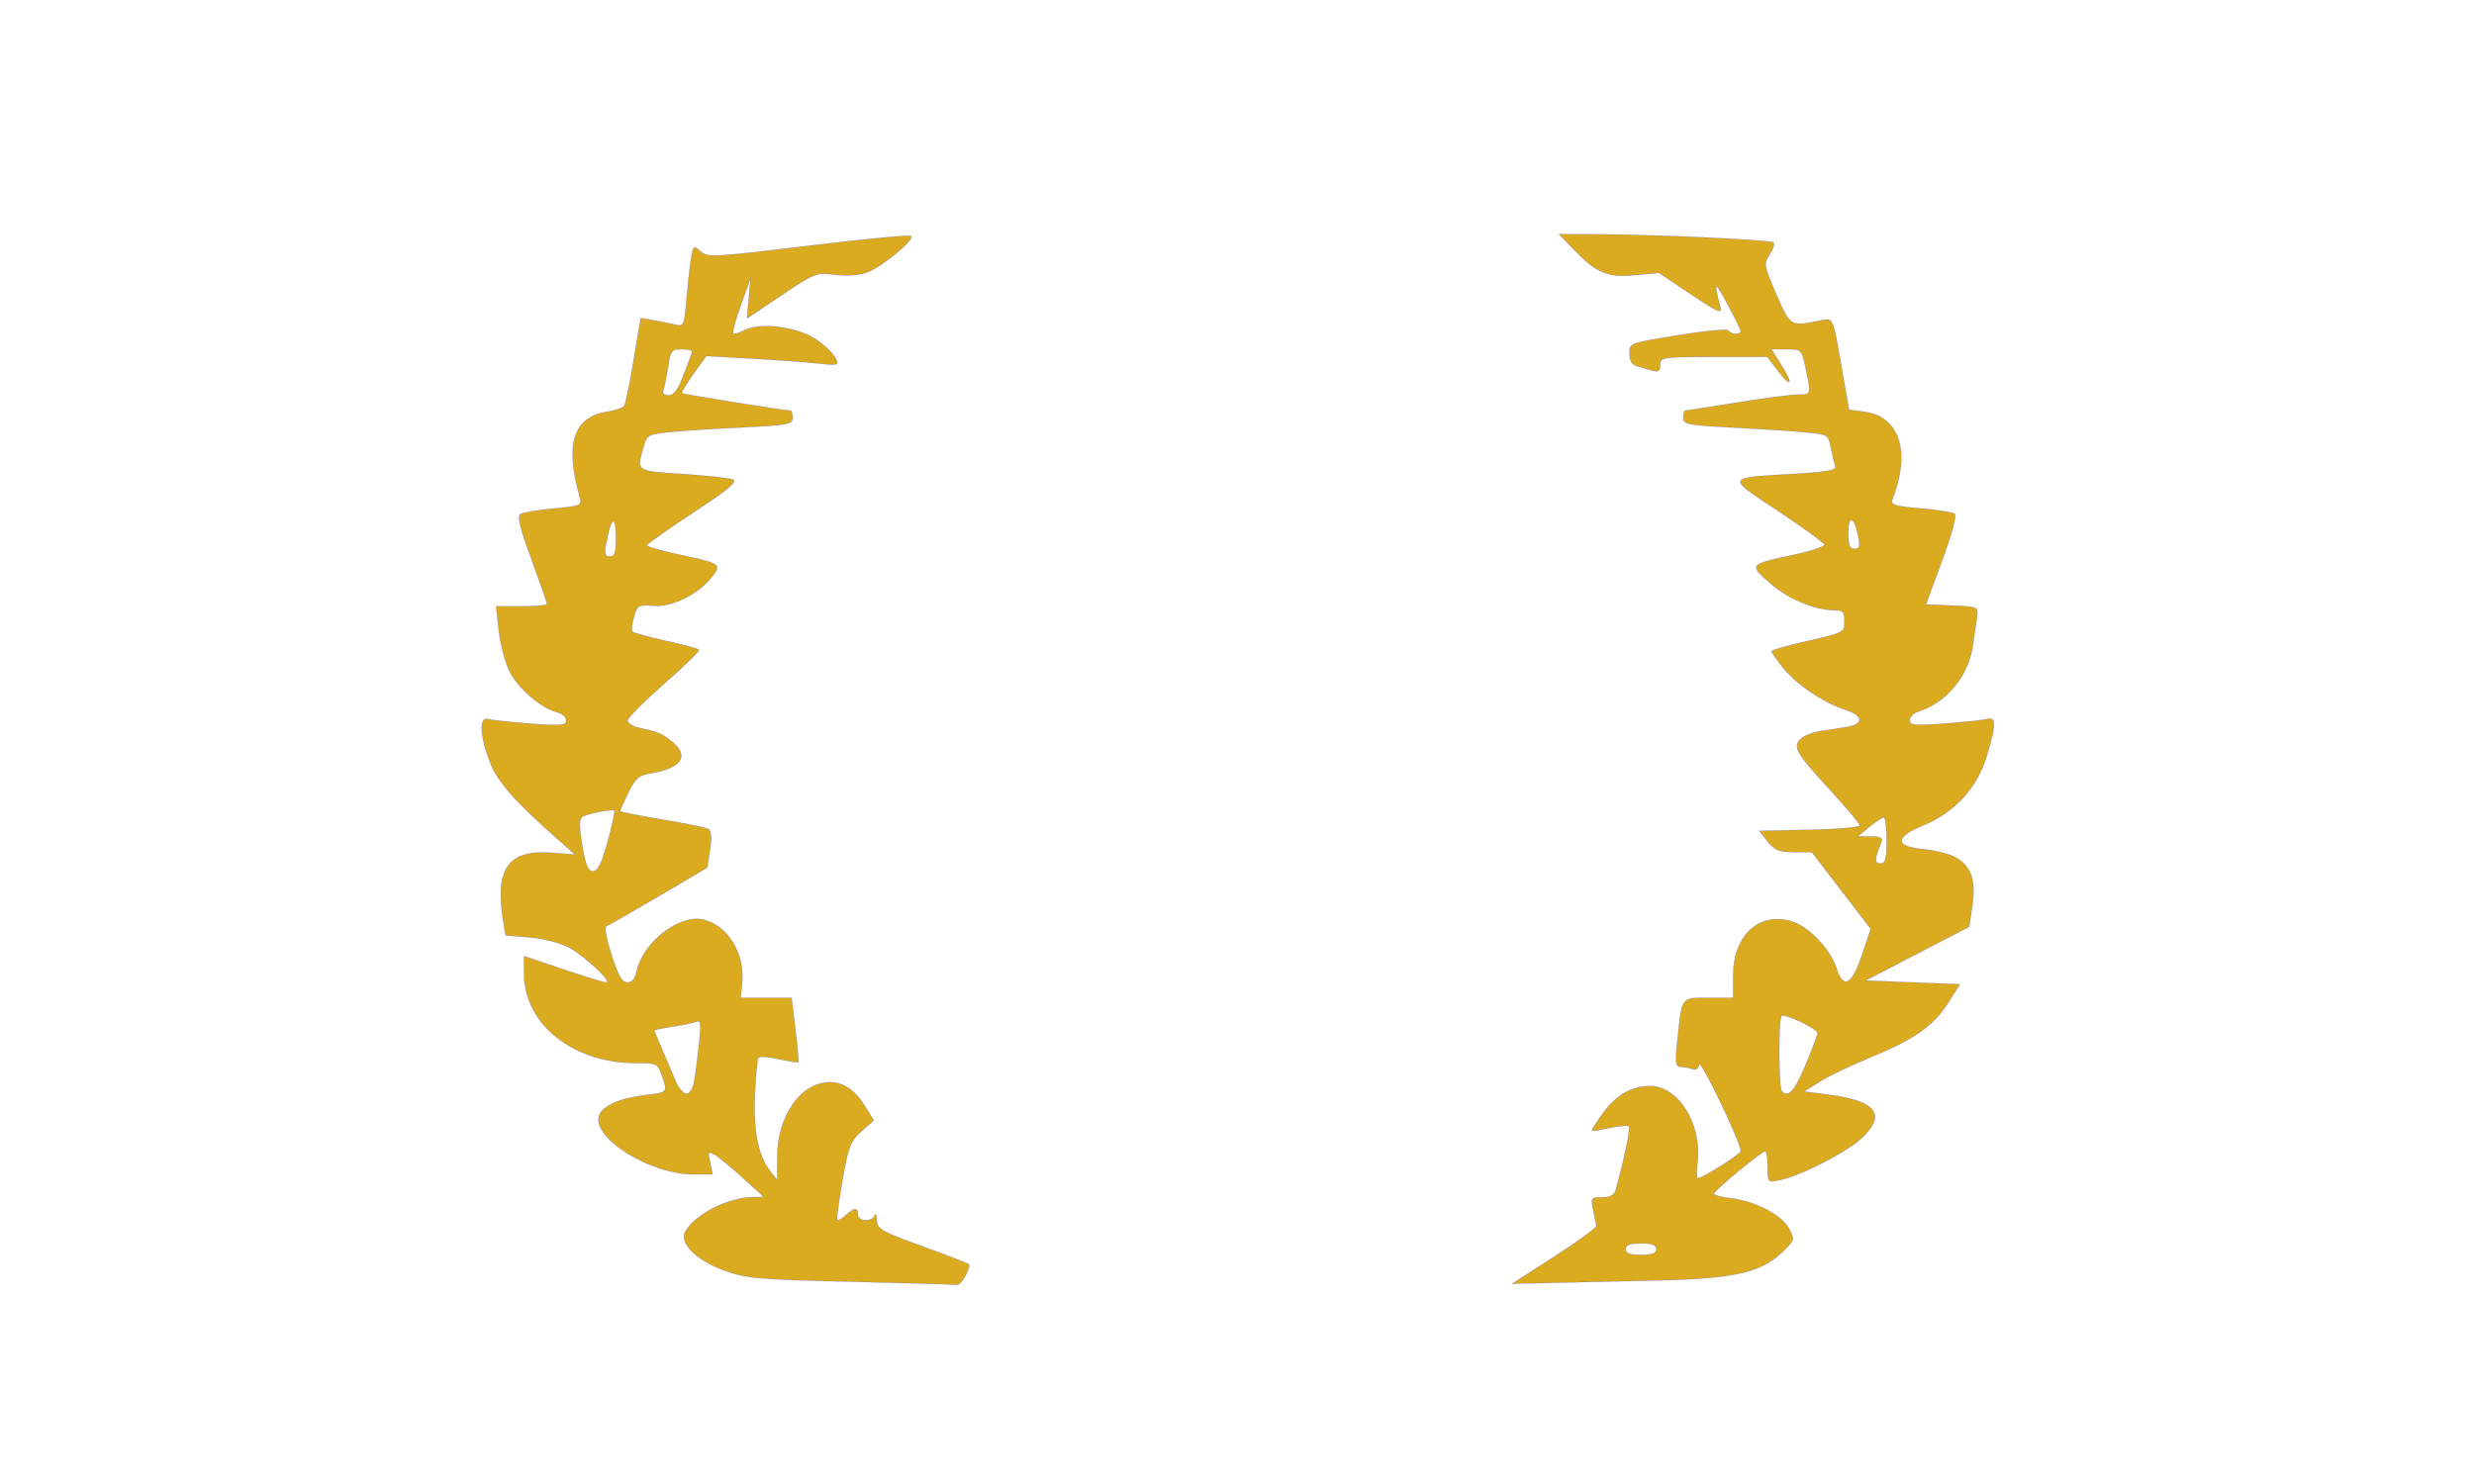 <?xml version="1.0" encoding="UTF-8" standalone="no"?>
<!-- Created with Inkscape (http://www.inkscape.org/) -->

<svg
   version="1.1"
   id="svg18"
   width="290"
   height="174"
   viewBox="0 0 290 174"
   sodipodi:docname="ach.svg"
   inkscape:version="1.2.2 (732a01da63, 2022-12-09, custom)"
   inkscape:export-filename="achiever.png"
   inkscape:export-xdpi="96"
   inkscape:export-ydpi="96"
   xmlns:inkscape="http://www.inkscape.org/namespaces/inkscape"
   xmlns:sodipodi="http://sodipodi.sourceforge.net/DTD/sodipodi-0.dtd"
   xmlns="http://www.w3.org/2000/svg"
   xmlns:svg="http://www.w3.org/2000/svg">
  <defs
     id="defs22" />
  <sodipodi:namedview
     id="namedview20"
     pagecolor="#ffffff"
     bordercolor="#000000"
     borderopacity="0.25"
     inkscape:showpageshadow="2"
     inkscape:pageopacity="0.0"
     inkscape:pagecheckerboard="0"
     inkscape:deskcolor="#d1d1d1"
     showgrid="false"
     inkscape:zoom="2.2224138"
     inkscape:cx="141.06284"
     inkscape:cy="131.61365"
     inkscape:window-width="1862"
     inkscape:window-height="1016"
     inkscape:window-x="0"
     inkscape:window-y="0"
     inkscape:window-maximized="1"
     inkscape:current-layer="g24" />
  <g
     inkscape:groupmode="layer"
     inkscape:label="Image"
     id="g24"
     style="display:inline">
    <path
       style="opacity:0.9;fill:#d6a206;stroke:#0000ff;stroke-width:0.017;stroke-linecap:round;stroke-linejoin:bevel"
       d="m 182.216,147.321 c 2.732,-1.759 4.939,-3.381 4.905,-3.604 -0.035,-0.223 -0.203,-1.063 -0.373,-1.867 -0.296,-1.395 -0.247,-1.462 1.045,-1.462 0.907,0 1.428,-0.26 1.575,-0.787 1.029,-3.697 1.784,-7.319 1.57,-7.533 -0.143,-0.143 -1.142,-0.062 -2.22,0.18 -1.078,0.242 -2.017,0.383 -2.087,0.312 -0.07,-0.07 0.477,-0.963 1.216,-1.983 1.577,-2.177 3.405,-3.238 5.582,-3.238 3.292,0 6.058,4.422 5.556,8.882 -0.119,1.054 -0.114,1.917 0.011,1.917 0.579,0 5.062,-2.813 5.062,-3.176 0,-0.995 -4.739,-10.86 -4.876,-10.149 -0.095,0.492 -0.408,0.695 -0.825,0.535 -0.37,-0.142 -0.983,-0.258 -1.363,-0.258 -0.583,0 -0.642,-0.472 -0.379,-3.037 0.542,-5.282 0.382,-5.062 3.667,-5.062 h 2.876 l 0.002,-2.587 c 0.003,-4.66 2.915,-7.444 6.716,-6.421 2.064,0.556 4.631,3.207 5.42,5.599 0.811,2.457 1.77,1.927 2.974,-1.641 l 1.02,-3.025 -3.454,-4.496 -3.454,-4.496 -2.105,-0.016 c -1.75,-0.013 -2.269,-0.224 -3.079,-1.253 l -0.974,-1.237 5.891,-0.126 c 3.24,-0.069 5.891,-0.294 5.891,-0.501 0,-0.206 -1.503,-2.008 -3.341,-4.003 -4.118,-4.472 -4.545,-5.194 -3.618,-6.121 0.379,-0.379 1.391,-0.798 2.249,-0.931 0.858,-0.133 2.269,-0.353 3.135,-0.488 2.081,-0.324 2.024,-1.342 -0.112,-2.021 -2.516,-0.8 -5.785,-3.005 -7.311,-4.931 -0.743,-0.938 -1.351,-1.812 -1.351,-1.942 0,-0.13 1.924,-0.674 4.275,-1.21 4.2,-0.957 4.275,-0.997 4.275,-2.287 0,-1.14 -0.167,-1.313 -1.27,-1.313 -2.106,0 -5.264,-1.304 -7.227,-2.984 -2.789,-2.387 -2.804,-2.367 2.781,-3.563 1.929,-0.413 3.448,-0.933 3.374,-1.154 -0.074,-0.221 -2.534,-2.001 -5.467,-3.954 -6.13,-4.082 -6.252,-3.829 2.102,-4.338 3.777,-0.23 4.816,-0.43 4.638,-0.894 -0.126,-0.329 -0.361,-1.299 -0.522,-2.156 -0.289,-1.54 -0.326,-1.562 -3.064,-1.823 -1.524,-0.145 -5.353,-0.397 -8.508,-0.559 -5.193,-0.267 -5.737,-0.374 -5.737,-1.134 0,-0.461 0.105,-0.839 0.232,-0.839 0.128,0 2.811,-0.419 5.962,-0.932 3.151,-0.513 6.388,-0.938 7.192,-0.945 1.653,-0.014 1.637,0.035 0.975,-3.05 -0.485,-2.261 -0.496,-2.272 -2.255,-2.272 h -1.768 l 1.163,1.842 c 1.465,2.321 1.172,2.754 -0.437,0.645 l -1.211,-1.587 h -6.277 c -6.045,0 -6.277,0.034 -6.277,0.93 0,0.715 -0.208,0.871 -0.9,0.675 l -1.8,-0.511 c -0.618,-0.175 -0.9,-0.64 -0.9,-1.483 0,-1.224 0.017,-1.231 5.737,-2.161 3.155,-0.513 5.804,-0.757 5.887,-0.541 0.183,0.478 1.434,0.526 1.403,0.054 -0.012,-0.186 -0.73,-1.654 -1.596,-3.262 -1.442,-2.678 -1.589,-2.606 -0.792,0.386 0.249,0.937 -0.155,0.768 -3.451,-1.439 l -3.734,-2.5 -2.764,0.258 c -3.258,0.304 -4.534,-0.222 -7.193,-2.968 l -1.779,-1.837 4.703,0.031 c 7.295,0.048 20.161,0.653 20.471,0.963 0.153,0.153 -0.055,0.787 -0.463,1.41 -0.71,1.083 -0.676,1.282 0.784,4.651 1.633,3.768 1.634,3.769 4.896,3.139 1.881,-0.363 1.656,-0.839 2.866,6.064 l 0.76,4.334 1.801,0.242 c 4.142,0.556 5.459,4.673 3.289,10.277 -0.244,0.631 0.228,0.783 3.269,1.053 1.955,0.173 3.761,0.448 4.012,0.612 0.286,0.186 -0.257,2.237 -1.448,5.472 l -1.905,5.175 3.081,0.132 c 3.07,0.131 3.08,0.136 2.893,1.35 -0.104,0.67 -0.308,2.117 -0.454,3.215 -0.484,3.644 -3.061,6.802 -6.42,7.868 -0.554,0.176 -1.007,0.631 -1.007,1.012 0,0.595 0.584,0.65 4.162,0.387 2.289,-0.168 4.516,-0.405 4.95,-0.528 1.053,-0.298 1.024,0.777 -0.123,4.489 -1.123,3.636 -3.748,6.467 -7.401,7.981 -3.364,1.394 -3.388,2.447 -0.063,2.79 4.935,0.509 6.474,2.261 5.821,6.625 l -0.371,2.475 -6.074,3.15 -6.074,3.15 5.529,0.225 5.529,0.225 -1.345,2.119 c -1.746,2.75 -3.929,4.291 -9.101,6.423 -2.316,0.955 -5.021,2.251 -6.011,2.881 l -1.8,1.145 2.907,0.373 c 5.554,0.714 6.773,2.323 3.849,5.08 -1.74,1.641 -7.13,4.412 -9.568,4.919 -1.461,0.303 -1.462,0.302 -1.462,-1.532 0,-1.01 -0.126,-1.836 -0.28,-1.836 -0.43,0 -6.019,4.614 -6.019,4.97 0,0.172 0.893,0.414 1.984,0.537 2.833,0.319 6.007,1.979 6.831,3.572 0.676,1.306 0.656,1.369 -0.863,2.802 -2.485,2.344 -5.619,3.048 -14.476,3.251 -4.207,0.097 -9.784,0.226 -12.392,0.288 l -4.743,0.112 z m 11.942,-0.859 c 0,-0.487 -0.5,-0.675 -1.8,-0.675 -1.3,0 -1.8,0.187 -1.8,0.675 0,0.487 0.5,0.675 1.8,0.675 1.3,0 1.8,-0.187 1.8,-0.675 z m 17.486,-21.588 c 0.777,-1.85 1.412,-3.531 1.412,-3.735 0,-0.504 -3.887,-2.362 -4.228,-2.021 -0.372,0.372 -0.345,8.447 0.028,8.821 0.793,0.793 1.49,0.027 2.787,-3.064 z m 9.512,-26.333 c 0,-1.485 -0.152,-2.699 -0.337,-2.698 -0.186,0.001 -0.945,0.5 -1.687,1.109 l -1.35,1.106 1.511,0.016 c 1.259,0.013 1.457,0.147 1.186,0.804 -0.76,1.845 -0.77,2.362 -0.05,2.362 0.589,0 0.727,-0.513 0.727,-2.7 z m -3.327,-35.645 c -0.466,-2.331 -1.173,-2.597 -1.173,-0.442 0,1.444 0.172,1.89 0.731,1.89 0.583,0 0.673,-0.293 0.442,-1.448 z"
       id="path505" />
    <path
       style="opacity:0.9;fill:#d6a206;stroke:#0000ff;stroke-width:0.017;stroke-linecap:round;stroke-linejoin:bevel"
       d="m 99.666,150.276 c -10.814,-0.262 -12.185,-0.383 -14.729,-1.302 -3.315,-1.198 -5.338,-3.194 -4.612,-4.55 1.059,-1.979 4.987,-4.015 7.821,-4.055 l 1.395,-0.019 -2.475,-2.25 c -1.361,-1.238 -2.849,-2.462 -3.307,-2.72 -0.753,-0.425 -0.803,-0.337 -0.527,0.92 l 0.305,1.39 h -2.269 c -5.136,0 -12.022,-4.348 -11.021,-6.958 0.416,-1.083 2.485,-1.988 5.305,-2.319 2.747,-0.323 2.733,-0.307 2.02,-2.354 -0.476,-1.367 -0.585,-1.417 -3.068,-1.417 -7.331,0 -13.039,-4.554 -13.074,-10.432 l -0.013,-2.108 4.588,1.545 c 2.523,0.85 4.79,1.545 5.038,1.545 0.817,0 -2.617,-3.211 -4.438,-4.149 -0.983,-0.506 -3.036,-1.021 -4.563,-1.143 l -2.776,-0.223 -0.27,-1.63 c -1.037,-6.27 0.584,-8.493 5.872,-8.054 l 2.547,0.211 -1.762,-1.553 C 60.272,93.904 58.277,91.637 57.385,89.254 56.209,86.11 56.154,83.99 57.258,84.313 c 0.433,0.127 2.66,0.369 4.95,0.538 3.56,0.263 4.162,0.209 4.162,-0.376 0,-0.376 -0.468,-0.802 -1.04,-0.945 -1.901,-0.477 -4.675,-2.874 -5.624,-4.858 -0.514,-1.074 -1.073,-3.218 -1.243,-4.765 l -0.309,-2.812 h 2.983 c 1.641,0 2.983,-0.127 2.983,-0.281 0,-0.155 -0.822,-2.514 -1.826,-5.244 -1.338,-3.635 -1.682,-5.052 -1.287,-5.296 0.297,-0.183 2.048,-0.475 3.893,-0.648 3.158,-0.296 3.337,-0.371 3.076,-1.284 -1.787,-6.26 -0.785,-9.433 3.175,-10.058 0.959,-0.151 1.869,-0.467 2.023,-0.702 0.154,-0.234 0.65,-2.648 1.103,-5.363 l 0.824,-4.937 1.596,0.289 c 0.878,0.159 2.027,0.392 2.553,0.518 0.895,0.214 0.975,0.004 1.257,-3.293 0.165,-1.937 0.412,-4.093 0.549,-4.79 0.236,-1.206 0.29,-1.231 1.086,-0.511 0.787,0.712 1.548,0.672 12.602,-0.673 6.47,-0.787 11.896,-1.3 12.056,-1.14 0.447,0.447 -3.565,3.726 -5.27,4.305 -0.88,0.299 -2.43,0.393 -3.707,0.223 -2.128,-0.282 -2.319,-0.208 -6.228,2.421 l -4.033,2.712 0.209,-2.359 0.209,-2.359 -1.128,3.115 c -0.62,1.713 -1.028,3.216 -0.905,3.338 0.122,0.122 0.712,-0.04 1.311,-0.36 1.773,-0.949 6.14,-0.416 8.3,1.013 1.002,0.663 2.055,1.642 2.34,2.175 0.511,0.954 0.477,0.966 -2.118,0.696 -1.45,-0.151 -4.966,-0.406 -7.812,-0.567 l -5.175,-0.293 -1.51,2.105 c -0.83,1.158 -1.438,2.173 -1.35,2.256 0.138,0.129 12.076,2.045 12.744,2.045 0.132,0 0.24,0.378 0.24,0.839 0,0.764 -0.556,0.866 -6.187,1.137 -3.403,0.164 -7.247,0.417 -8.542,0.562 -2.249,0.252 -2.376,0.338 -2.81,1.9 -0.748,2.694 -0.834,2.638 4.603,2.993 2.784,0.182 5.434,0.468 5.889,0.636 0.646,0.239 -0.358,1.086 -4.603,3.881 -2.987,1.966 -5.434,3.698 -5.439,3.848 -0.005,0.15 1.662,0.629 3.704,1.065 4.967,1.06 5.091,1.144 3.923,2.628 -1.606,2.042 -4.638,3.549 -6.821,3.391 -1.813,-0.131 -1.932,-0.063 -2.33,1.322 -0.23,0.803 -0.302,1.577 -0.16,1.719 0.142,0.142 1.909,0.626 3.926,1.076 2.017,0.45 3.763,0.913 3.879,1.029 0.117,0.117 -1.718,1.907 -4.077,3.978 -2.359,2.072 -4.292,4.016 -4.295,4.32 -0.003,0.305 0.551,0.678 1.231,0.829 2.354,0.524 2.743,0.683 3.9,1.593 2.139,1.682 1.251,3.15 -2.266,3.744 -1.593,0.269 -1.939,0.556 -2.795,2.317 -0.537,1.106 -0.977,2.077 -0.977,2.158 0,0.081 2.227,0.519 4.949,0.973 2.722,0.454 5.168,0.961 5.437,1.127 0.314,0.194 0.376,1.051 0.172,2.407 l -0.316,2.105 -5.683,3.35 c -3.126,1.843 -5.886,3.421 -6.133,3.507 -0.268,0.093 -0.03,1.461 0.588,3.382 0.784,2.436 1.238,3.225 1.856,3.225 0.532,0 0.905,-0.433 1.066,-1.237 0.678,-3.372 4.915,-6.74 7.738,-6.149 2.903,0.607 4.978,3.92 4.645,7.416 l -0.169,1.771 h 2.985 2.985 l 0.447,3.712 c 0.246,2.042 0.403,3.77 0.349,3.84 -0.054,0.07 -1.063,-0.088 -2.243,-0.353 -1.179,-0.264 -2.269,-0.356 -2.422,-0.203 -0.153,0.152 -0.349,2.102 -0.437,4.333 -0.171,4.36 0.372,7.127 1.751,8.922 l 0.862,1.122 0.01,-2.724 c 0.018,-4.826 2.783,-8.75 6.166,-8.75 1.631,0 2.953,0.919 4.182,2.907 l 0.963,1.558 -1.442,1.288 c -1.287,1.15 -1.526,1.767 -2.224,5.754 -0.43,2.456 -0.705,4.549 -0.612,4.65 0.093,0.102 0.541,-0.152 0.995,-0.562 1.023,-0.926 1.43,-0.946 1.43,-0.072 0,0.814 1.631,0.908 1.952,0.112 0.125,-0.309 0.243,-0.056 0.263,0.562 0.033,1.021 0.534,1.305 5.435,3.079 2.969,1.075 5.399,2.023 5.399,2.108 0,0.805 -1.001,2.444 -1.451,2.376 -0.315,-0.048 -5.939,-0.216 -12.498,-0.375 z M 81.375,126.777 c 0.141,-0.804 0.396,-2.761 0.566,-4.348 0.266,-2.476 0.212,-2.849 -0.374,-2.623 -0.376,0.144 -1.621,0.403 -2.766,0.575 -1.145,0.172 -2.082,0.374 -2.082,0.449 0,0.075 0.421,1.115 0.937,2.311 0.515,1.196 1.213,2.833 1.552,3.637 0.338,0.804 0.907,1.462 1.263,1.462 0.378,0 0.755,-0.609 0.905,-1.462 z M 71.229,98.674 c 0.525,-1.907 0.882,-3.54 0.793,-3.629 -0.224,-0.224 -3.121,0.343 -3.754,0.735 -0.387,0.239 -0.392,1.079 -0.017,3.34 0.388,2.34 0.672,3.021 1.262,3.021 0.566,0 1.006,-0.887 1.716,-3.467 z m 0.976,-35.792 c -0.015,-2.589 -0.572,-2.253 -1.12,0.675 -0.259,1.383 -0.185,1.687 0.409,1.687 0.576,0 0.722,-0.484 0.711,-2.362 z m 7.912,-18.886 c 0.482,-1.292 0.944,-2.507 1.026,-2.7 0.082,-0.193 -0.451,-0.35 -1.186,-0.35 -1.244,0 -1.358,0.143 -1.649,2.082 -0.172,1.145 -0.419,2.36 -0.549,2.7 -0.15,0.39 0.079,0.617 0.622,0.617 0.624,0 1.099,-0.643 1.735,-2.35 z"
       id="path507" />
  </g>
</svg>
